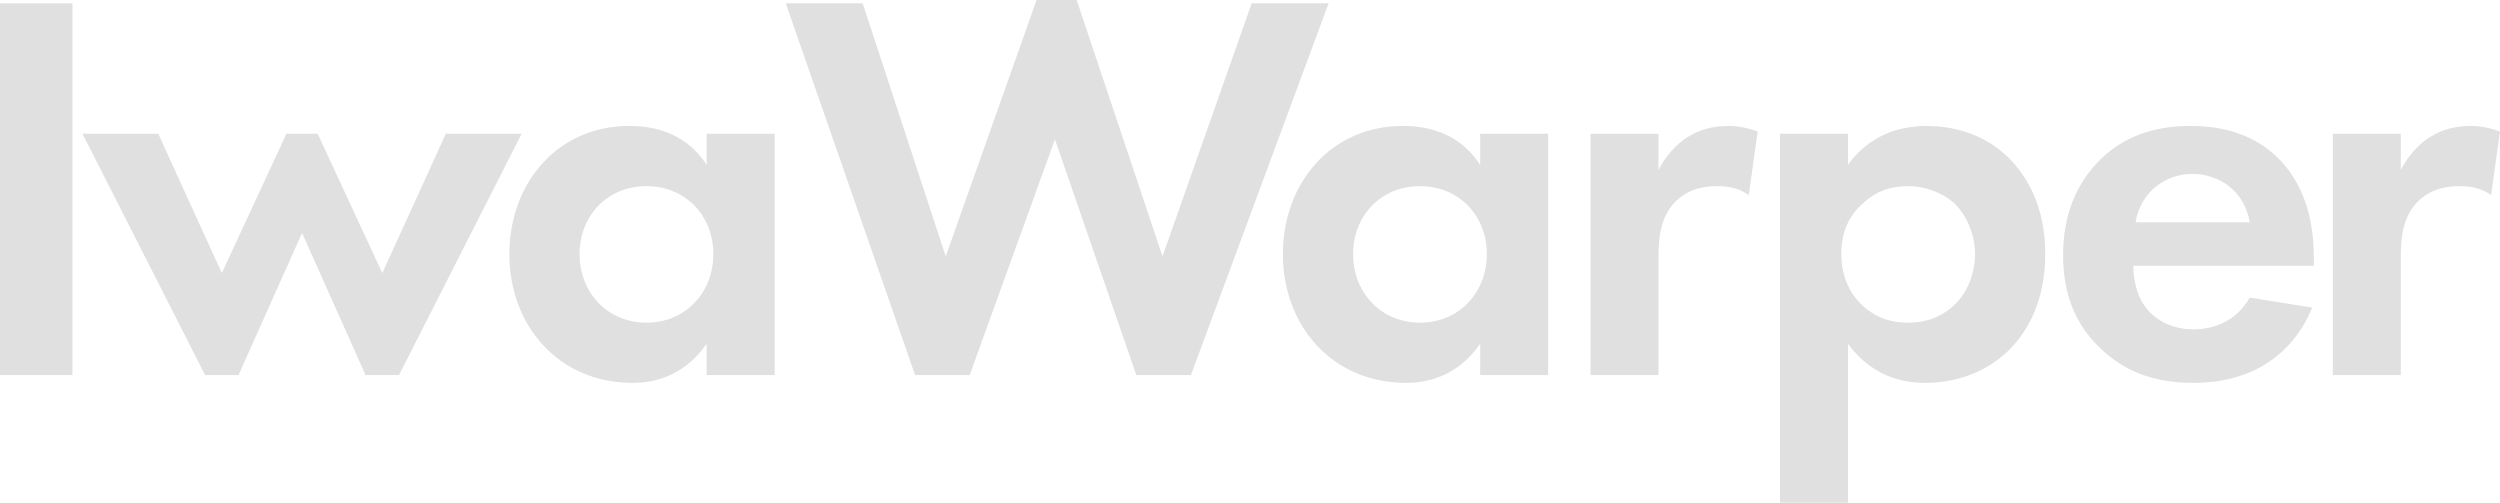 <?xml version="1.0" encoding="UTF-8"?>
<svg id="uuid-32a297bc-45da-4b6c-b5e1-24e8810de1c9" data-name="レイヤー 1" xmlns="http://www.w3.org/2000/svg" viewBox="0 0 1345.8 270.6">
  <defs>
    <style>
      .uuid-fd81bf11-09ab-43d4-865e-f5338f8eafc1 {
        fill: #e0e0e0;
      }
    </style>
  </defs>
  <path class="uuid-fd81bf11-09ab-43d4-865e-f5338f8eafc1" d="M0,1.8V201.9H39V1.8H0Z"/>
  <path class="uuid-fd81bf11-09ab-43d4-865e-f5338f8eafc1" d="M162.6,125.4l34.2,76.5h18l66-129.9h-40.8l-34.2,75-34.8-75h-16.8l-34.8,75-34.2-75H44.4L110.4,201.9h18l34.2-76.5Z"/>
  <path class="uuid-fd81bf11-09ab-43d4-865e-f5338f8eafc1" d="M380.4,88.8c-12.3-19.2-31.8-21-41.7-21-38.4,0-64.5,30.6-64.5,69s26.4,69.3,66.3,69.3c9.3,0,26.7-2.1,39.9-21v16.8h36.6V72h-36.6v16.8Zm-32.4,11.4c21,0,36,15.9,36,36.6s-15,36.9-36,36.9-36-16.2-36-36.9,15-36.6,36-36.6Z"/>
  <path class="uuid-fd81bf11-09ab-43d4-865e-f5338f8eafc1" d="M567.9,75l43.8,126.9h29.4L715.2,1.8h-41.4l-48,136.2L579.6,0h-21.6l-48.9,138L464.4,1.8h-41.4l69.6,200.1h29.4l45.9-126.9Z"/>
  <path class="uuid-fd81bf11-09ab-43d4-865e-f5338f8eafc1" d="M796.8,88.8c-12.3-19.2-31.8-21-41.7-21-38.4,0-64.5,30.6-64.5,69s26.4,69.3,66.3,69.3c9.3,0,26.7-2.1,39.9-21v16.8h36.6V72h-36.6v16.8Zm-32.4,11.4c21,0,36,15.9,36,36.6s-15,36.9-36,36.9-36-16.2-36-36.9,15-36.6,36-36.6Z"/>
  <path class="uuid-fd81bf11-09ab-43d4-865e-f5338f8eafc1" d="M856.2,201.9h36.6v-62.4c0-9,.3-20.1,7.2-28.8,7.2-9,17.4-10.5,24.3-10.5,7.5,0,12.3,1.5,17.1,4.8l4.8-34.2c-4.2-1.5-9.3-3-15.6-3-8.7,0-15.9,2.1-21.6,5.7-2.7,1.5-10.5,6.9-16.2,18v-19.5h-36.6V201.9Z"/>
  <path class="uuid-fd81bf11-09ab-43d4-865e-f5338f8eafc1" d="M994.8,185.1c14.4,19.5,32.7,21,41.7,21,19.2,0,34.2-7.5,44.1-16.8,7.5-7.2,20.4-23.1,20.4-52.5,0-25.8-9.9-42-19.5-51.6-14.7-14.7-33-17.4-44.4-17.4-24,0-36.6,12.9-42.3,21v-16.8h-36.6v198.6h36.6v-85.5Zm32.4-84.9c8.7,0,18.3,3.3,24.9,9.3,7.2,6.9,11.1,17.7,11.1,27.3s-3.6,20.4-11.4,27.6c-4.8,4.5-12.6,9.3-24.6,9.3s-19.2-4.5-24-8.7c-7.2-6.3-12-16.2-12-28.2s4.2-21,12.3-27.9c6.6-6,14.1-8.7,23.7-8.7Z"/>
  <path class="uuid-fd81bf11-09ab-43d4-865e-f5338f8eafc1" d="M1211.1,160.2c-6,10.5-16.5,17.1-30.3,17.1s-22.2-6.9-26.1-12.3c-4.2-5.7-6.3-14.1-6.3-21.9h97.2v-3c0-14.1-1.8-34.5-15.6-51-9-10.8-24.3-21.3-50.7-21.3-15.6,0-33.6,3.3-48.9,18.3-9.3,9.3-19.8,25.2-19.8,51,0,20.4,6,37.2,20.4,50.7,12.9,12.3,28.8,18.3,49.8,18.3,45.3,0,60-30.9,63.9-40.5l-33.6-5.4Zm-61.5-40.5c3-17.4,17.1-26.1,30.6-26.1s27.9,8.4,30.9,26.1h-61.5Z"/>
  <path class="uuid-fd81bf11-09ab-43d4-865e-f5338f8eafc1" d="M1255.8,201.9h36.6v-62.4c0-9,.3-20.1,7.2-28.8,7.2-9,17.4-10.5,24.3-10.5,7.5,0,12.3,1.5,17.1,4.8l4.8-34.2c-4.2-1.5-9.3-3-15.6-3-8.7,0-15.9,2.1-21.6,5.7-2.7,1.5-10.5,6.9-16.2,18v-19.5h-36.6V201.9Z"/>
</svg>